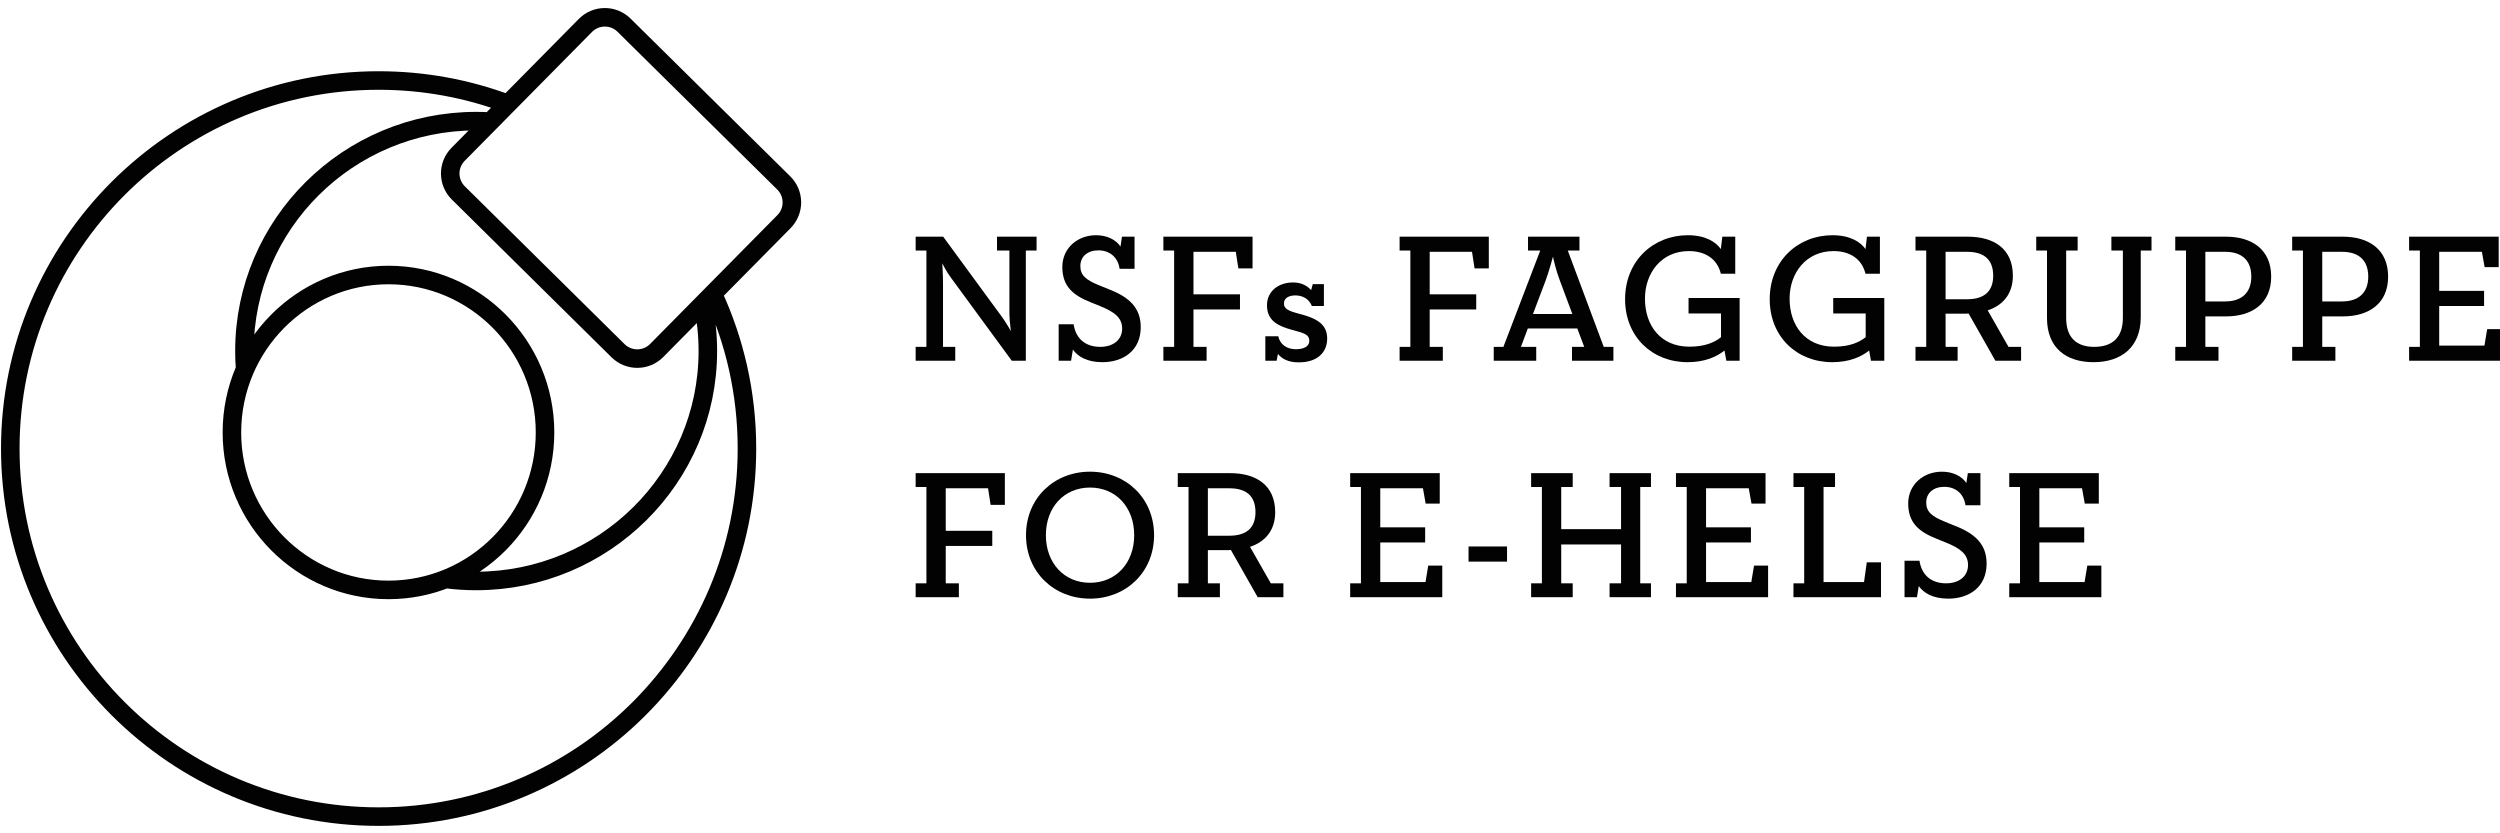 <?xml version="1.0" encoding="UTF-8" standalone="no"?>
<!DOCTYPE svg PUBLIC "-//W3C//DTD SVG 1.1//EN" "http://www.w3.org/Graphics/SVG/1.1/DTD/svg11.dtd">
<svg width="100%" height="100%" viewBox="0 0 900 300" version="1.1" xmlns="http://www.w3.org/2000/svg" xmlns:xlink="http://www.w3.org/1999/xlink" xml:space="preserve" xmlns:serif="http://www.serif.com/" style="fill-rule:evenodd;clip-rule:evenodd;stroke-linecap:round;stroke-linejoin:round;stroke-miterlimit:1.5;">
    <g transform="matrix(1,0,0,1,-1932,0)">
        <g transform="matrix(1,0,0,1,-0.667,0)">
            <rect id="logo-navnetrekk-mørk" x="1932.67" y="0" width="900" height="300" style="fill:none;"/>
            <g id="logo-navnetrekk-mørk1" serif:id="logo-navnetrekk-mørk">
                <g id="Logo-m-navnetrekk" serif:id="Logo m/navnetrekk" transform="matrix(0.321,0,0,0.321,1892.86,-42.655)">
                    <g id="Navnetrekk" transform="matrix(3.637,0,0,3.637,-5318.85,174.956)">
                        <path d="M1807.78,85.038C1807.78,87.119 1808.23,90.325 1808.23,90.494C1808.12,90.325 1806.66,87.738 1805.53,86.219L1787.36,61.413L1778.87,61.413L1778.87,65.688L1782.19,65.688L1782.19,95.388L1778.87,95.388L1778.87,99.663L1791.08,99.663L1791.08,95.388L1787.31,95.388L1787.31,75.588C1787.31,73.113 1787.08,69.681 1787.08,69.625C1787.14,69.738 1788.38,72.269 1789.84,74.181L1808.51,99.663L1812.85,99.663L1812.85,65.688L1816.16,65.688L1816.16,61.413L1803.96,61.413L1803.96,65.688L1807.78,65.688L1807.78,85.038Z" style="fill:rgb(2,2,2);fill-rule:nonzero;"/>
                        <path d="M1846.37,71.313L1846.37,61.413L1842.49,61.413L1842.04,64.45C1840.58,62.313 1837.88,60.963 1834.5,60.963C1828.71,60.963 1824.1,65.013 1824.1,70.75C1824.1,76.6 1827.25,79.469 1833.04,81.719L1835.8,82.844C1840.58,84.756 1842.55,86.669 1842.55,89.763C1842.55,93.25 1839.73,95.388 1835.8,95.388C1831.01,95.388 1828.2,92.631 1827.58,88.413L1822.97,88.413L1822.97,99.663L1826.8,99.663L1827.36,96.231C1828.88,98.369 1831.69,100.113 1836.47,100.113C1842.77,100.113 1848.28,96.625 1848.28,89.313C1848.28,83.406 1844.8,80.031 1838.27,77.556L1835.51,76.431C1831.3,74.744 1829.66,73.281 1829.66,70.469C1829.66,67.544 1831.86,65.631 1835.23,65.631C1838.66,65.631 1841.25,67.713 1841.76,71.313L1846.37,71.313Z" style="fill:rgb(2,2,2);fill-rule:nonzero;"/>
                        <path d="M1882.76,71.2L1882.76,61.413L1855.26,61.413L1855.26,65.688L1858.58,65.688L1858.58,95.388L1855.26,95.388L1855.26,99.663L1868.59,99.663L1868.59,95.388L1864.54,95.388L1864.54,83.856L1878.88,83.856L1878.88,79.188L1864.54,79.188L1864.54,66.081L1877.59,66.081L1878.38,71.2L1882.76,71.2Z" style="fill:rgb(2,2,2);fill-rule:nonzero;"/>
                        <path d="M1901.05,82.788L1904.76,82.788L1904.76,76.038L1901.33,76.038L1900.82,77.894C1899.64,76.6 1897.95,75.531 1895.25,75.531C1890.81,75.531 1887.21,78.175 1887.21,82.563C1887.21,87.4 1890.69,88.975 1894.97,90.156C1898.8,91.169 1900.26,91.619 1900.26,93.531C1900.26,95.219 1898.63,96.119 1896.1,96.119C1893.28,96.119 1891.2,94.6 1890.69,92.125L1886.7,92.125L1886.7,99.663L1890.19,99.663L1890.58,97.581C1891.82,99.044 1893.68,100.169 1897,100.169C1903.01,100.169 1905.77,96.85 1905.77,92.856C1905.77,88.581 1902.9,86.669 1897.22,85.206C1893.73,84.306 1892.44,83.631 1892.44,82C1892.44,80.313 1894.01,79.525 1895.93,79.525C1898.18,79.525 1900.14,80.538 1901.05,82.788Z" style="fill:rgb(2,2,2);fill-rule:nonzero;"/>
                        <path d="M1955.61,71.2L1955.61,61.413L1928.1,61.413L1928.1,65.688L1931.42,65.688L1931.42,95.388L1928.1,95.388L1928.1,99.663L1941.43,99.663L1941.43,95.388L1937.38,95.388L1937.38,83.856L1951.73,83.856L1951.73,79.188L1937.38,79.188L1937.38,66.081L1950.43,66.081L1951.22,71.2L1955.61,71.2Z" style="fill:rgb(2,2,2);fill-rule:nonzero;"/>
                        <path d="M1967.7,65.688L1971.47,65.688L1960.11,95.388L1957.13,95.388L1957.13,99.663L1970.23,99.663L1970.23,95.388L1965.51,95.388L1967.64,89.706L1982.89,89.706L1985.03,95.388L1981.26,95.388L1981.26,99.663L1994.03,99.663L1994.03,95.388L1991.05,95.388L1979.96,65.688L1983.56,65.688L1983.56,61.413L1967.7,61.413L1967.7,65.688ZM1973.16,74.856C1974.17,72.1 1975.3,67.938 1975.41,67.544C1975.46,68.106 1976.42,72.1 1977.49,74.856L1981.37,85.263L1969.22,85.263L1973.16,74.856Z" style="fill:rgb(2,2,2);fill-rule:nonzero;"/>
                        <path d="M2032.95,99.663L2032.95,80.313L2017.2,80.313L2017.2,85.094L2027.21,85.094L2027.21,92.406C2025.36,93.869 2022.49,95.331 2017.48,95.331C2008.48,95.331 2003.76,88.694 2003.76,80.538C2003.76,72.663 2008.76,65.856 2017.31,65.856C2022.1,65.856 2025.98,68.05 2027.16,72.831L2031.6,72.831L2031.6,61.413L2027.61,61.413L2027.16,65.238C2025.64,63.044 2022.43,60.963 2016.98,60.963C2006.35,60.963 1997.63,68.838 1997.63,80.706C1997.63,92.181 2005.89,100.113 2016.92,100.113C2022.32,100.113 2025.98,98.369 2028.28,96.513L2028.85,99.663L2032.95,99.663Z" style="fill:rgb(2,2,2);fill-rule:nonzero;"/>
                        <path d="M2077.56,99.663L2077.56,80.313L2061.81,80.313L2061.81,85.094L2071.82,85.094L2071.82,92.406C2069.96,93.869 2067.1,95.331 2062.09,95.331C2053.09,95.331 2048.36,88.694 2048.36,80.538C2048.36,72.663 2053.37,65.856 2061.92,65.856C2066.7,65.856 2070.58,68.05 2071.76,72.831L2076.21,72.831L2076.21,61.413L2072.21,61.413L2071.76,65.238C2070.24,63.044 2067.04,60.963 2061.58,60.963C2050.95,60.963 2042.23,68.838 2042.23,80.706C2042.23,92.181 2050.5,100.113 2061.53,100.113C2066.93,100.113 2070.58,98.369 2072.89,96.513L2073.45,99.663L2077.56,99.663Z" style="fill:rgb(2,2,2);fill-rule:nonzero;"/>
                        <path d="M2087.18,61.413L2087.18,65.688L2090.49,65.688L2090.49,95.388L2087.18,95.388L2087.18,99.663L2100.17,99.663L2100.17,95.388L2096.46,95.388L2096.46,85.15L2102.31,85.15C2102.64,85.15 2103.26,85.15 2103.55,85.094L2111.81,99.663L2119.74,99.663L2119.74,95.388L2115.86,95.388L2109.45,84.138C2114.18,82.563 2117.21,79.019 2117.21,73.45C2117.21,65.069 2111.25,61.413 2103.32,61.413L2087.18,61.413ZM2096.46,80.706L2096.46,66.081L2103.1,66.081C2108.1,66.081 2111.14,68.275 2111.14,73.45C2111.14,78.456 2108.16,80.706 2103.1,80.706L2096.46,80.706Z" style="fill:rgb(2,2,2);fill-rule:nonzero;"/>
                        <path d="M2156.64,65.688L2159.96,65.688L2159.96,61.413L2147.59,61.413L2147.59,65.688L2151.13,65.688L2151.13,86.444C2151.13,92.631 2147.76,95.388 2142.3,95.388C2136.9,95.388 2133.64,92.631 2133.64,86.444L2133.64,65.688L2137.18,65.688L2137.18,61.413L2124.41,61.413L2124.41,65.688L2127.73,65.688L2127.73,86.5C2127.73,95.781 2133.7,100.113 2142.08,100.113C2150.57,100.113 2156.64,95.556 2156.64,86.219L2156.64,65.688Z" style="fill:rgb(2,2,2);fill-rule:nonzero;"/>
                        <path d="M2176.56,81.381L2176.56,66.081L2182.69,66.081C2187.53,66.081 2190.73,68.444 2190.73,73.731C2190.73,78.85 2187.58,81.381 2182.69,81.381L2176.56,81.381ZM2167.28,61.413L2167.28,65.688L2170.6,65.688L2170.6,95.388L2167.28,95.388L2167.28,99.663L2180.61,99.663L2180.61,95.388L2176.56,95.388L2176.56,85.994L2182.91,85.994C2190.9,85.994 2196.86,82.056 2196.86,73.731C2196.86,65.35 2190.9,61.413 2182.91,61.413L2167.28,61.413Z" style="fill:rgb(2,2,2);fill-rule:nonzero;"/>
                        <path d="M2212.61,81.381L2212.61,66.081L2218.74,66.081C2223.58,66.081 2226.79,68.444 2226.79,73.731C2226.79,78.85 2223.64,81.381 2218.74,81.381L2212.61,81.381ZM2203.33,61.413L2203.33,65.688L2206.65,65.688L2206.65,95.388L2203.33,95.388L2203.33,99.663L2216.66,99.663L2216.66,95.388L2212.61,95.388L2212.61,85.994L2218.97,85.994C2226.96,85.994 2232.92,82.056 2232.92,73.731C2232.92,65.35 2226.96,61.413 2218.97,61.413L2203.33,61.413Z" style="fill:rgb(2,2,2);fill-rule:nonzero;"/>
                        <path d="M2267.8,99.663L2267.8,89.931L2263.46,89.931L2262.62,94.994L2248.67,94.994L2248.67,82.788L2262.51,82.788L2262.51,78.119L2248.67,78.119L2248.67,66.081L2261.83,66.081L2262.68,70.806L2267.01,70.806L2267.01,61.413L2239.39,61.413L2239.39,65.688L2242.71,65.688L2242.71,95.388L2239.39,95.388L2239.39,99.663L2267.8,99.663Z" style="fill:rgb(2,2,2);fill-rule:nonzero;"/>
                        <path d="M1806.38,144.117L1806.38,134.329L1778.87,134.329L1778.87,138.604L1782.19,138.604L1782.19,168.304L1778.87,168.304L1778.87,172.579L1792.2,172.579L1792.2,168.304L1788.15,168.304L1788.15,156.773L1802.5,156.773L1802.5,152.104L1788.15,152.104L1788.15,138.998L1801.2,138.998L1801.99,144.117L1806.38,144.117Z" style="fill:rgb(2,2,2);fill-rule:nonzero;"/>
                        <path d="M1832.64,173.029C1843.73,173.029 1852.39,164.873 1852.39,153.454C1852.39,142.036 1843.73,133.879 1832.64,133.879C1821.56,133.879 1812.9,142.036 1812.9,153.454C1812.9,164.873 1821.56,173.029 1832.64,173.029ZM1832.64,168.136C1824.66,168.136 1819.03,162.061 1819.03,153.454C1819.03,144.848 1824.66,138.773 1832.64,138.773C1840.63,138.773 1846.26,144.848 1846.26,153.454C1846.26,162.061 1840.63,168.136 1832.64,168.136Z" style="fill:rgb(2,2,2);fill-rule:nonzero;"/>
                        <path d="M1859.7,134.329L1859.7,138.604L1863.02,138.604L1863.02,168.304L1859.7,168.304L1859.7,172.579L1872.69,172.579L1872.69,168.304L1868.98,168.304L1868.98,158.067L1874.83,158.067C1875.17,158.067 1875.79,158.067 1876.07,158.011L1884.34,172.579L1892.27,172.579L1892.27,168.304L1888.39,168.304L1881.98,157.054C1886.7,155.479 1889.74,151.936 1889.74,146.367C1889.74,137.986 1883.78,134.329 1875.85,134.329L1859.7,134.329ZM1868.98,153.623L1868.98,138.998L1875.62,138.998C1880.63,138.998 1883.66,141.192 1883.66,146.367C1883.66,151.373 1880.68,153.623 1875.62,153.623L1868.98,153.623Z" style="fill:rgb(2,2,2);fill-rule:nonzero;"/>
                        <path d="M1941.26,172.579L1941.26,162.848L1936.93,162.848L1936.09,167.911L1922.14,167.911L1922.14,155.704L1935.98,155.704L1935.98,151.036L1922.14,151.036L1922.14,138.998L1935.3,138.998L1936.14,143.723L1940.48,143.723L1940.48,134.329L1912.86,134.329L1912.86,138.604L1916.18,138.604L1916.18,168.304L1912.86,168.304L1912.86,172.579L1941.26,172.579Z" style="fill:rgb(2,2,2);fill-rule:nonzero;"/>
                        <rect x="1949.36" y="156.942" width="11.869" height="4.669" style="fill:rgb(2,2,2);fill-rule:nonzero;"/>
                        <path d="M1996.39,168.304L1992.85,168.304L1992.85,172.579L2005.61,172.579L2005.61,168.304L2002.3,168.304L2002.3,138.604L2005.61,138.604L2005.61,134.329L1992.85,134.329L1992.85,138.604L1996.39,138.604L1996.39,151.598L1977.94,151.598L1977.94,138.604L1981.48,138.604L1981.48,134.329L1968.66,134.329L1968.66,138.604L1971.98,138.604L1971.98,168.304L1968.66,168.304L1968.66,172.579L1981.48,172.579L1981.48,168.304L1977.94,168.304L1977.94,156.323L1996.39,156.323L1996.39,168.304Z" style="fill:rgb(2,2,2);fill-rule:nonzero;"/>
                        <path d="M2041.73,172.579L2041.73,162.848L2037.39,162.848L2036.55,167.911L2022.6,167.911L2022.6,155.704L2036.44,155.704L2036.44,151.036L2022.6,151.036L2022.6,138.998L2035.76,138.998L2036.61,143.723L2040.94,143.723L2040.94,134.329L2013.32,134.329L2013.32,138.604L2016.64,138.604L2016.64,168.304L2013.32,168.304L2013.32,172.579L2041.73,172.579Z" style="fill:rgb(2,2,2);fill-rule:nonzero;"/>
                        <path d="M2049.55,172.579L2076.55,172.579L2076.55,161.836L2072.16,161.836L2071.31,167.911L2058.83,167.911L2058.83,138.604L2062.37,138.604L2062.37,134.329L2049.55,134.329L2049.55,138.604L2052.86,138.604L2052.86,168.304L2049.55,168.304L2049.55,172.579Z" style="fill:rgb(2,2,2);fill-rule:nonzero;"/>
                        <path d="M2107.2,144.229L2107.2,134.329L2103.32,134.329L2102.87,137.367C2101.41,135.229 2098.71,133.879 2095.33,133.879C2089.54,133.879 2084.93,137.929 2084.93,143.667C2084.93,149.517 2088.08,152.386 2093.87,154.636L2096.63,155.761C2101.41,157.673 2103.38,159.586 2103.38,162.679C2103.38,166.167 2100.56,168.304 2096.63,168.304C2091.85,168.304 2089.03,165.548 2088.41,161.329L2083.8,161.329L2083.8,172.579L2087.63,172.579L2088.19,169.148C2089.71,171.286 2092.52,173.029 2097.3,173.029C2103.6,173.029 2109.11,169.542 2109.11,162.229C2109.11,156.323 2105.63,152.948 2099.1,150.473L2096.35,149.348C2092.13,147.661 2090.49,146.198 2090.49,143.386C2090.49,140.461 2092.69,138.548 2096.06,138.548C2099.49,138.548 2102.08,140.629 2102.59,144.229L2107.2,144.229Z" style="fill:rgb(2,2,2);fill-rule:nonzero;"/>
                        <path d="M2144.49,172.579L2144.49,162.848L2140.16,162.848L2139.32,167.911L2125.37,167.911L2125.37,155.704L2139.21,155.704L2139.21,151.036L2125.37,151.036L2125.37,138.998L2138.53,138.998L2139.38,143.723L2143.71,143.723L2143.71,134.329L2116.09,134.329L2116.09,138.604L2119.41,138.604L2119.41,168.304L2116.09,168.304L2116.09,172.579L2144.49,172.579Z" style="fill:rgb(2,2,2);fill-rule:nonzero;"/>
                    </g>
                    <g transform="matrix(3.117,0,0,3.117,-5897.69,132.284)">
                        <g id="Symbol">
                            <path d="M2071.66,99.139C2102.75,99.139 2127.99,124.523 2127.99,155.79C2127.99,187.056 2102.75,212.44 2071.66,212.44C2040.57,212.44 2015.33,187.056 2015.33,155.79C2015.33,124.523 2040.57,99.139 2071.66,99.139ZM2188.36,105.86C2196.24,122.805 2200.64,141.685 2200.64,161.583C2200.64,234.671 2141.26,294.009 2068.12,294.009C1994.97,294.009 1935.59,234.671 1935.59,161.583C1935.59,88.496 1994.97,29.158 2068.12,29.158C2084.49,29.158 2100.16,32.129 2114.64,37.562L2108.35,43.932C2106.65,43.828 2104.93,43.776 2103.2,43.776C2057.19,43.776 2019.84,80.843 2019.84,126.499C2019.84,128.681 2019.92,130.844 2020.09,132.981C2017.03,139.958 2015.33,147.676 2015.33,155.79C2015.33,187.056 2040.57,212.44 2071.66,212.44C2078.94,212.44 2085.89,211.049 2092.28,208.516C2095.86,208.982 2099.5,209.221 2103.2,209.221C2149.21,209.221 2186.57,172.155 2186.57,126.499C2186.57,120.661 2185.96,114.963 2184.8,109.466L2188.36,105.86ZM2213.98,79.922C2217.79,76.06 2217.75,69.838 2213.89,66.023C2200.22,52.519 2170.09,22.759 2156.42,9.254C2152.56,5.44 2146.34,5.478 2142.52,9.34C2131.05,20.956 2108.19,44.098 2096.72,55.714C2092.9,59.576 2092.94,65.798 2096.8,69.613C2110.47,83.117 2140.6,112.877 2154.27,126.382C2158.14,130.196 2164.36,130.158 2168.17,126.296C2179.64,114.68 2202.5,91.538 2213.98,79.922Z" style="fill:none;stroke:rgb(2,2,2);stroke-width:6.67px;"/>
                        </g>
                    </g>
                </g>
            </g>
        </g>
    </g>
</svg>
